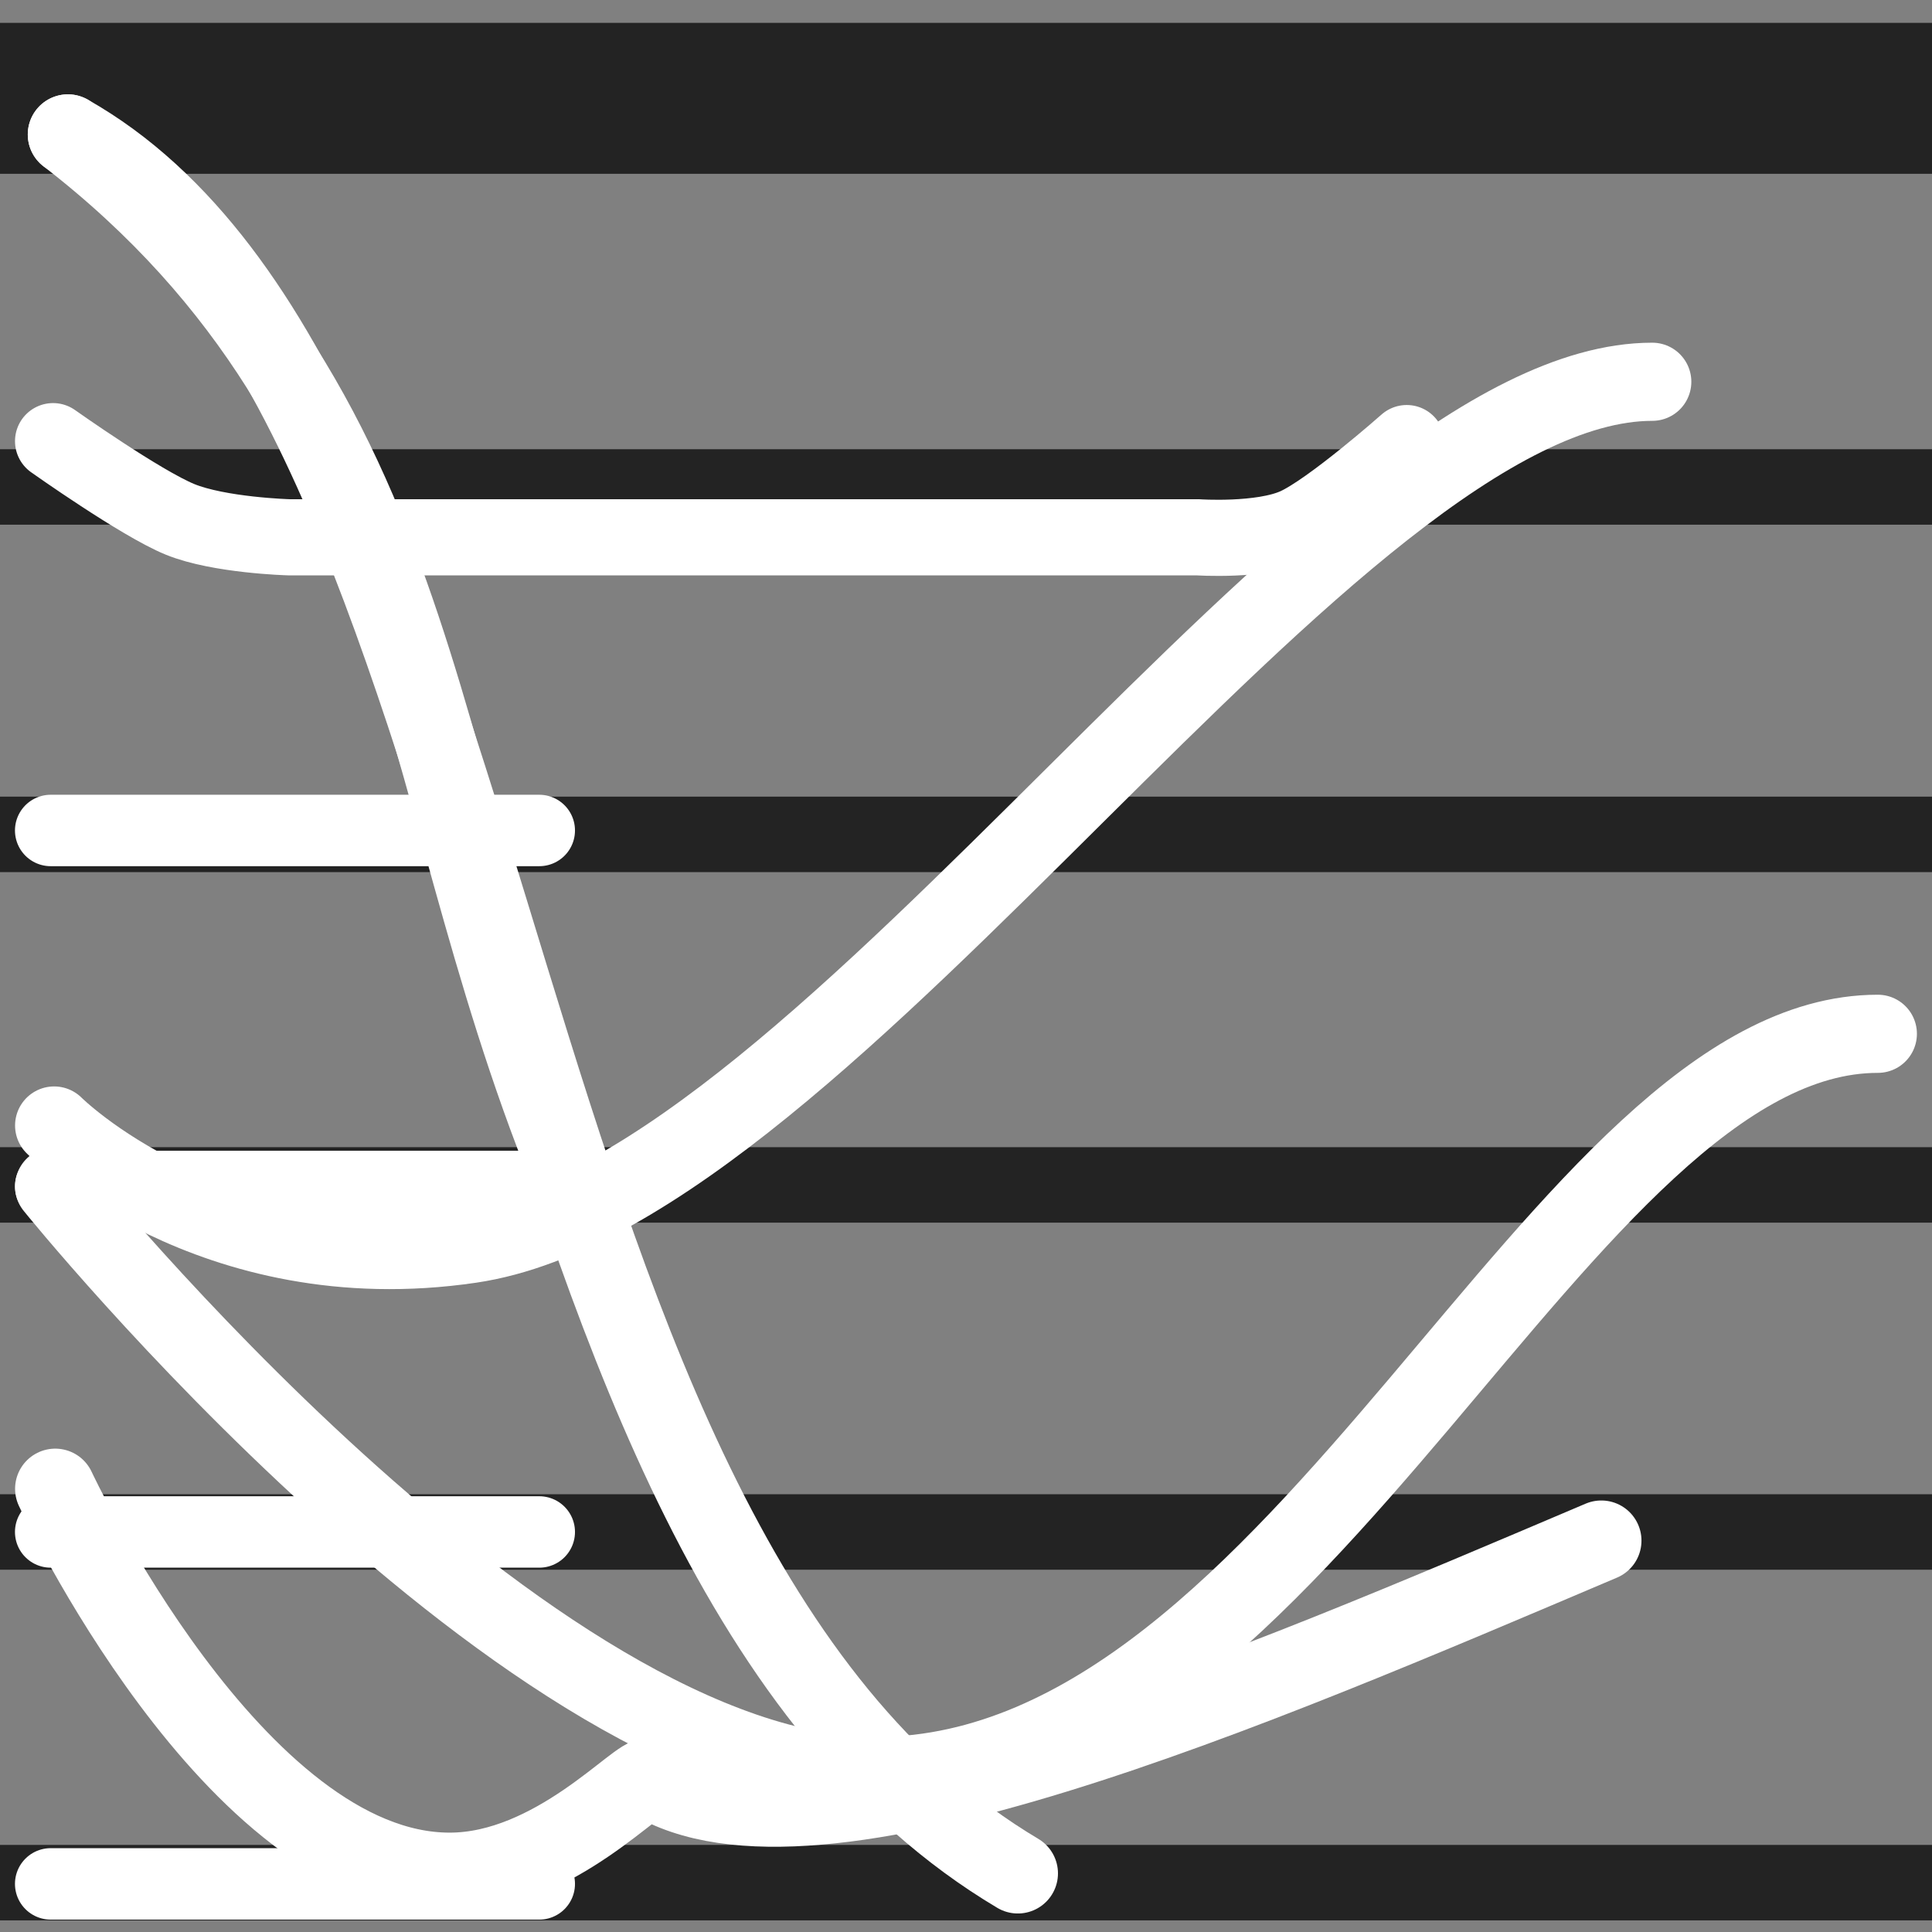 <?xml version="1.0" encoding="UTF-8" standalone="no"?>
<!-- Created with Inkscape (http://www.inkscape.org/) -->

<svg
   width="512"
   height="512"
   viewBox="0 0 512 512"
   version="1.1"
   id="svg1"
   inkscape:version="1.3.2 (091e20e, 2023-11-25, custom)"
   sodipodi:docname="tones_no_color.svg"
   inkscape:export-filename="tones.png"
   inkscape:export-xdpi="96"
   inkscape:export-ydpi="96"
   xml:space="preserve"
   xmlns:inkscape="http://www.inkscape.org/namespaces/inkscape"
   xmlns:sodipodi="http://sodipodi.sourceforge.net/DTD/sodipodi-0.dtd"
   xmlns="http://www.w3.org/2000/svg"
   xmlns:svg="http://www.w3.org/2000/svg"><rect x="0" y="0" width="512" height="512" fill="#808080" stroke="none"/><sodipodi:namedview
     id="namedview1"
     pagecolor="#505050"
     bordercolor="#eeeeee"
     borderopacity="1"
     inkscape:showpageshadow="0"
     inkscape:pageopacity="0"
     inkscape:pagecheckerboard="0"
     inkscape:deskcolor="#505050"
     inkscape:document-units="px"
     inkscape:zoom="1"
     inkscape:cx="153"
     inkscape:cy="266.5"
     inkscape:window-width="2560"
     inkscape:window-height="1051"
     inkscape:window-x="-9"
     inkscape:window-y="-9"
     inkscape:window-maximized="1"
     inkscape:current-layer="layer3"
     showguides="false" /><defs
     id="defs1" /><g
     inkscape:label="scale"
     inkscape:groupmode="layer"
     id="layer1"
     style="display:inline"
     sodipodi:insensitive="true"><path
       style="fill:none;stroke:#232323;stroke-width:20;stroke-dasharray:none;stroke-opacity:1"
       d="m -3.144,498.922 h 518.288"
       id="path2-1-1-6-7"
       inkscape:label="0" /><path
       style="fill:none;stroke:#232323;stroke-width:20;stroke-dasharray:none;stroke-opacity:1"
       d="M -3.144,405.99 H 515.144"
       id="path2-1-1-6"
       inkscape:label="1" /><path
       style="fill:none;stroke:#232323;stroke-width:20;stroke-dasharray:none;stroke-opacity:1"
       d="M -3.144,314.015 H 515.144"
       id="path2-1-1"
       inkscape:label="2" /><path
       style="fill:none;stroke:#232323;stroke-width:20;stroke-dasharray:none;stroke-opacity:1"
       d="M -3.144,221.119 H 515.144"
       id="path2-1"
       inkscape:label="3" /><path
       style="fill:none;stroke:#232323;stroke-width:20;stroke-dasharray:none;stroke-opacity:1"
       d="M -3.144,129.048 H 515.144"
       id="path2"
       inkscape:label="4" /><path
       style="fill:none;stroke:#232323;stroke-width:40;stroke-dasharray:none;stroke-opacity:1"
       d="M -4.791,26.061 H 516.791"
       id="path1"
       inkscape:label="5" /></g><g
     inkscape:groupmode="layer"
     id="layer2"
     inkscape:label="inflections"
     inkscape:highlight-color="#5df321"><g
       inkscape:groupmode="layer"
       id="layer3"
       inkscape:label="neutrals"
       style="display:inline"><path
         style="fill:none;stroke:#ffffff;stroke-width:18.93;stroke-linecap:round;stroke-dasharray:none;stroke-opacity:1"
         d="M 13.43,499.248 H 142.912"
         id="path12"
         sodipodi:nodetypes="cc"
         inkscape:label="neutral_falling" /><path
         style="fill:none;stroke:#ffffff;stroke-width:18.93;stroke-linecap:round;stroke-dasharray:none;stroke-opacity:1"
         d="M 13.43,220.083 H 142.912"
         id="path11"
         sodipodi:nodetypes="cc"
         inkscape:label="neutral_low" /><path
         style="fill:none;stroke:#ffffff;stroke-width:18.93;stroke-linecap:round;stroke-dasharray:none;stroke-opacity:1"
         d="M 13.43,314.431 H 142.912"
         id="path10"
         sodipodi:nodetypes="cc"
         inkscape:label="neutral_rising" /><path
         style="fill:none;stroke:#ffffff;stroke-width:18.93;stroke-linecap:round;stroke-dasharray:none;stroke-opacity:1"
         d="M 13.43,405.985 H 142.912"
         id="path9"
         sodipodi:nodetypes="cc"
         inkscape:label="neutral_high" /></g><g
       inkscape:groupmode="layer"
       id="layer4"
       inkscape:label="tones"
       style="display:inline"><path
         style="display:inline;fill:none;stroke:#ffffff;stroke-width:21.267;stroke-linecap:round;stroke-dasharray:none;stroke-opacity:1"
         d="M 17.997,35.637 C 116.616,111.876 108.627,213.423 155.113,320.417"
         id="path8"
         sodipodi:nodetypes="cc"
         inkscape:label="half_falling" /><path
         style="display:inline;fill:none;stroke:#ffffff;stroke-width:21.267;stroke-linecap:round;stroke-dasharray:none;stroke-opacity:1"
         d="M 17.997,35.637 C 140.331,104.874 123.449,409.473 269.739,496.462"
         id="path7"
         sodipodi:nodetypes="cc"
         inkscape:label="falling" /><path
         style="display:inline;fill:none;stroke:#ffffff;stroke-width:20.711;stroke-linecap:round;stroke-dasharray:none;stroke-opacity:1"
         d="m 14.349,314.404 c 0,0 126.657,157.057 218.558,156.26 112.961,-0.98 180.743,-196.697 264.74,-196.697"
         id="path5"
         sodipodi:nodetypes="csc"
         inkscape:label="full_low" /><path
         style="display:inline;fill:none;stroke:#ffffff;stroke-width:21.288;stroke-linecap:round;stroke-dasharray:none;stroke-opacity:1"
         d="m 14.642,394.549 c 0,0 47.375,101.762 104.524,101.762 27.864,0 50.629,-26.661 53.247,-25.035 43.011,26.707 159.082,-23.563 251.951,-62.988"
         id="path6"
         sodipodi:nodetypes="cssc"
         inkscape:label="low" /><path
         style="display:inline;fill:none;stroke:#ffffff;stroke-width:20.711;stroke-linecap:round;stroke-dasharray:none;stroke-opacity:1"
         d="m 14.347,298.27 c 0,0 41.599,41.553 110.371,31.409 95.841,-14.136 228.489,-228.506 313.148,-228.506"
         id="path4"
         sodipodi:nodetypes="csc"
         inkscape:label="rising" /><path
         style="display:inline;fill:none;stroke:#ffffff;stroke-width:20.18;stroke-linecap:round;stroke-dasharray:none;stroke-opacity:1"
         d="m 14.067,116.911 c 0,0 23.234,16.479 33.643,20.724 10.409,4.245 28.81,4.749 28.81,4.749 H 317.336 c 0,0 16.875,1.164 26.118,-2.996 9.243,-4.161 29.34,-21.967 29.34,-21.967"
         id="path3"
         sodipodi:nodetypes="csccsc"
         inkscape:label="high" /></g></g></svg>

